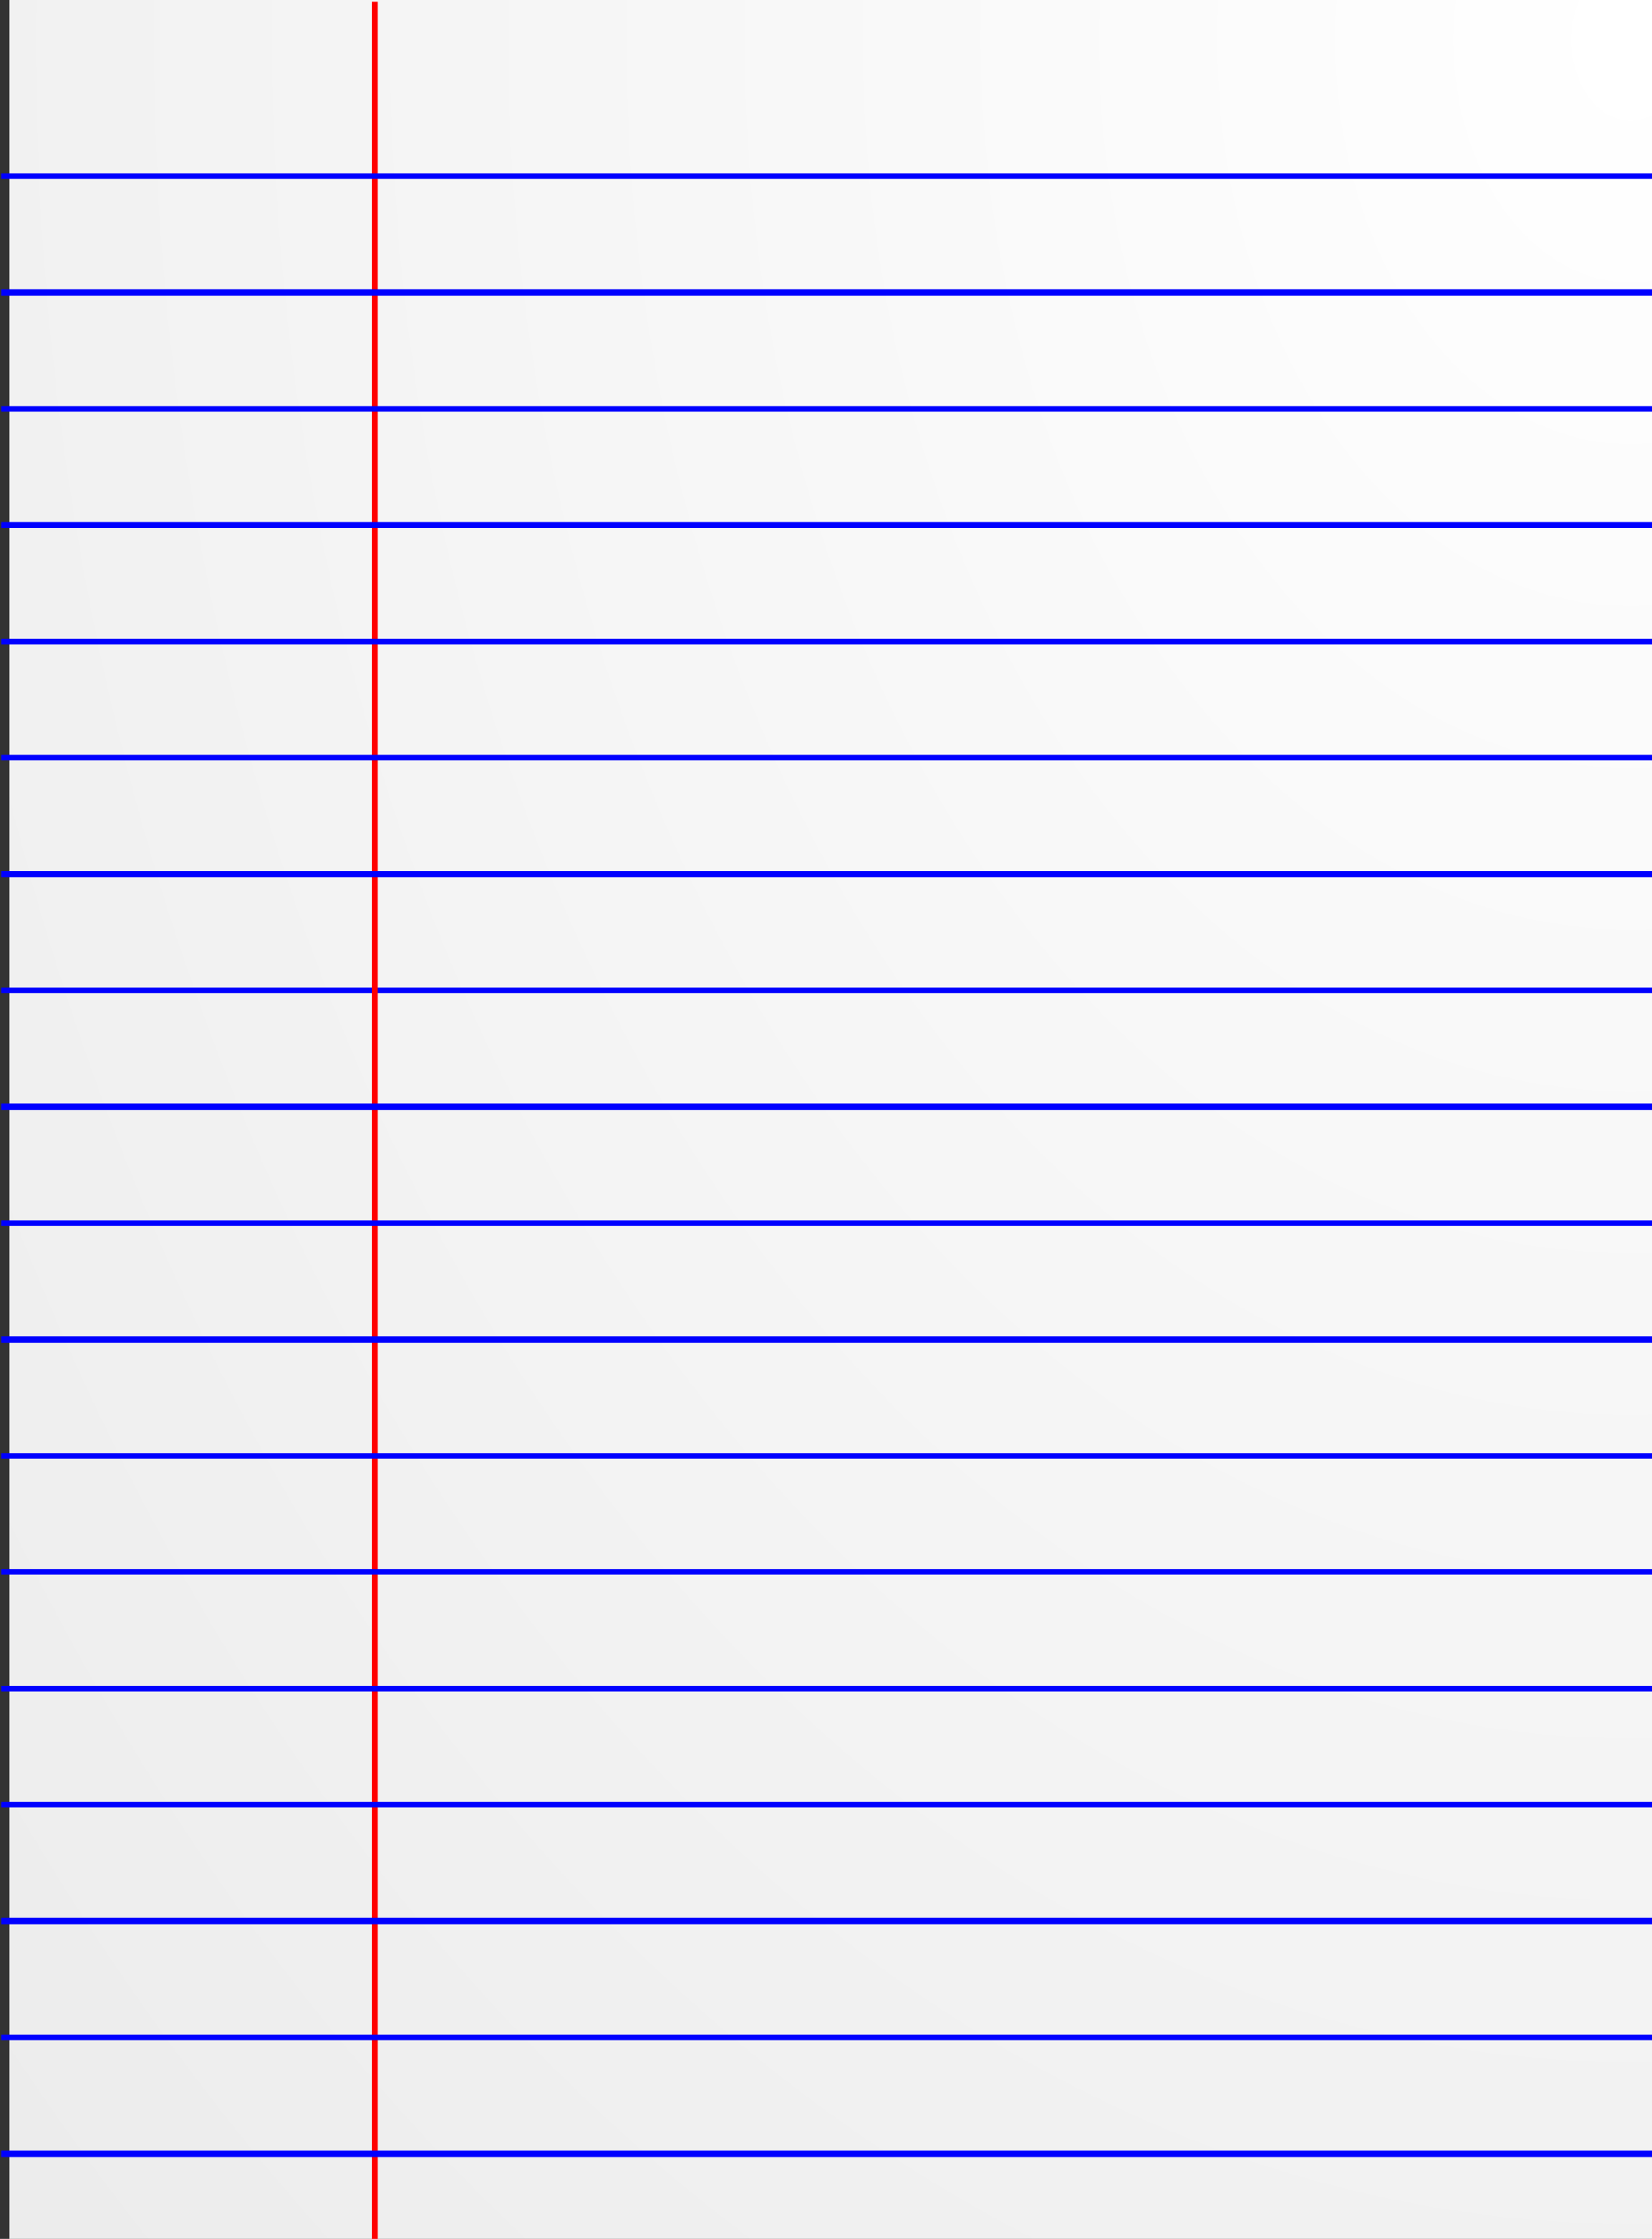 <?xml version="1.0" encoding="UTF-8" standalone="no"?>
<!-- Created with Inkscape (http://www.inkscape.org/) -->

<svg
   xmlns:dc="http://purl.org/dc/elements/1.1/"
   xmlns:cc="http://creativecommons.org/ns#"
   xmlns:rdf="http://www.w3.org/1999/02/22-rdf-syntax-ns#"
   xmlns:svg="http://www.w3.org/2000/svg"
   xmlns="http://www.w3.org/2000/svg"
   xmlns:sodipodi="http://sodipodi.sourceforge.net/DTD/sodipodi-0.dtd"
   xmlns:inkscape="http://www.inkscape.org/namespaces/inkscape"
   id="svg2"
   sodipodi:docname="paper.svg"
   viewBox="0 0 80.856 109.504"
   version="1.1"
   inkscape:version="0.91 r13725"
   width="80.856"
   height="109.504">
  <rect x="0" y="0" width="80.856" height="109.504" fill="#333333" stroke="none"/>
  <defs
     id="defs4">
    <radialGradient
       id="radialGradient4050"
       gradientUnits="userSpaceOnUse"
       cy="336.7"
       cx="688.57"
       gradientTransform="matrix(0.898,0,0,1.229,-136.38,101.5)"
       r="282.86"
       inkscape:collect="always">
      <stop
         id="stop3981"
         style="stop-color:#ffffff"
         offset="0" />
      <stop
         id="stop3983"
         style="stop-color:#e6e6e6"
         offset="1" />
    </radialGradient>
  </defs>
  <sodipodi:namedview
     id="base"
     bordercolor="#666666"
     inkscape:pageshadow="2"
     inkscape:window-y="27"
     pagecolor="#ffffff"
     inkscape:window-height="704"
     inkscape:window-maximized="1"
     inkscape:zoom="4.1153846"
     inkscape:window-x="0"
     showgrid="false"
     borderopacity="1.0"
     inkscape:current-layer="g4027"
     inkscape:cx="1.6287835"
     inkscape:cy="73.709776"
     inkscape:window-width="1366"
     inkscape:pageopacity="0.0"
     inkscape:document-units="px"
     fit-margin-top="0"
     fit-margin-left="0"
     fit-margin-right="0"
     fit-margin-bottom="0" />
  <g
     id="layer1"
     inkscape:label="Layer 1"
     inkscape:groupmode="layer"
     transform="translate(-25.677,-933.197)">
    <g
       id="g4027"
       transform="matrix(0.569,0,0,0.569,-168.75,641.94)">
      <rect
         id="rect3209"
         style="fill:url(#radialGradient4050);fill-rule:evenodd"
         height="193.57"
         width="141.43"
         y="511.29"
         x="342.5" />
      <g
         id="g4006">
        <path
           id="path3073"
           sodipodi:nodetypes="cc"
           style="fill:none;stroke:#0000ff;stroke-width:0.5"
           inkscape:connector-curvature="0"
           d="m 341.79,597.01 142.14,0" />
        <path
           id="path3075"
           style="fill:none;stroke:#ff0000;stroke-width:0.5"
           inkscape:connector-curvature="0"
           d="m 373.93,512.01 0,192.5" />
        <path
           id="path3077"
           sodipodi:nodetypes="cc"
           d="m 341.79,587.01 142.14,0"
           style="fill:none;stroke:#0000ff;stroke-width:0.5"
           inkscape:connector-curvature="0" />
        <path
           id="path3079"
           sodipodi:nodetypes="cc"
           style="fill:none;stroke:#0000ff;stroke-width:0.5"
           inkscape:connector-curvature="0"
           d="m 341.79,577.01 142.14,0" />
        <path
           id="path3083"
           sodipodi:nodetypes="cc"
           d="m 341.79,567.01 142.14,0"
           style="fill:none;stroke:#0000ff;stroke-width:0.5"
           inkscape:connector-curvature="0" />
        <path
           id="path3085"
           sodipodi:nodetypes="cc"
           style="fill:none;stroke:#0000ff;stroke-width:0.5"
           inkscape:connector-curvature="0"
           d="m 341.79,557.01 142.14,0" />
        <path
           id="path3087"
           sodipodi:nodetypes="cc"
           d="m 341.79,547.01 142.14,0"
           style="fill:none;stroke:#0000ff;stroke-width:0.5"
           inkscape:connector-curvature="0" />
        <path
           id="path3089"
           sodipodi:nodetypes="cc"
           style="fill:none;stroke:#0000ff;stroke-width:0.5"
           inkscape:connector-curvature="0"
           d="m 341.79,537.01 142.14,0" />
        <path
           id="path3091"
           sodipodi:nodetypes="cc"
           d="m 341.79,527.01 142.14,0"
           style="fill:none;stroke:#0000ff;stroke-width:0.5"
           inkscape:connector-curvature="0" />
        <path
           id="path3095"
           sodipodi:nodetypes="cc"
           d="m 341.79,677.01 142.14,0"
           style="fill:none;stroke:#0000ff;stroke-width:0.5"
           inkscape:connector-curvature="0" />
        <path
           id="path3097"
           sodipodi:nodetypes="cc"
           style="fill:none;stroke:#0000ff;stroke-width:0.5"
           inkscape:connector-curvature="0"
           d="m 341.79,667.01 142.14,0" />
        <path
           id="path3099"
           sodipodi:nodetypes="cc"
           d="m 341.79,657.01 142.14,0"
           style="fill:none;stroke:#0000ff;stroke-width:0.5"
           inkscape:connector-curvature="0" />
        <path
           id="path3101"
           sodipodi:nodetypes="cc"
           style="fill:none;stroke:#0000ff;stroke-width:0.5"
           inkscape:connector-curvature="0"
           d="m 341.79,647.01 142.14,0" />
        <path
           id="path3103"
           sodipodi:nodetypes="cc"
           d="m 341.79,637.01 142.14,0"
           style="fill:none;stroke:#0000ff;stroke-width:0.5"
           inkscape:connector-curvature="0" />
        <path
           id="path3105"
           sodipodi:nodetypes="cc"
           style="fill:none;stroke:#0000ff;stroke-width:0.5"
           inkscape:connector-curvature="0"
           d="m 341.79,627.01 142.14,0" />
        <path
           id="path3107"
           sodipodi:nodetypes="cc"
           d="m 341.79,617.01 142.14,0"
           style="fill:none;stroke:#0000ff;stroke-width:0.5"
           inkscape:connector-curvature="0" />
        <path
           id="path3109"
           sodipodi:nodetypes="cc"
           style="fill:none;stroke:#0000ff;stroke-width:0.5"
           inkscape:connector-curvature="0"
           d="m 341.79,607.01 142.14,0" />
        <path
           id="path3117"
           sodipodi:nodetypes="cc"
           d="m 341.79,697.01 142.14,0"
           style="fill:none;stroke:#0000ff;stroke-width:0.5"
           inkscape:connector-curvature="0" />
        <path
           id="path3119"
           sodipodi:nodetypes="cc"
           style="fill:none;stroke:#0000ff;stroke-width:0.5"
           inkscape:connector-curvature="0"
           d="m 341.79,687.01 142.14,0" />
      </g>
    </g>
  </g>
</svg>
